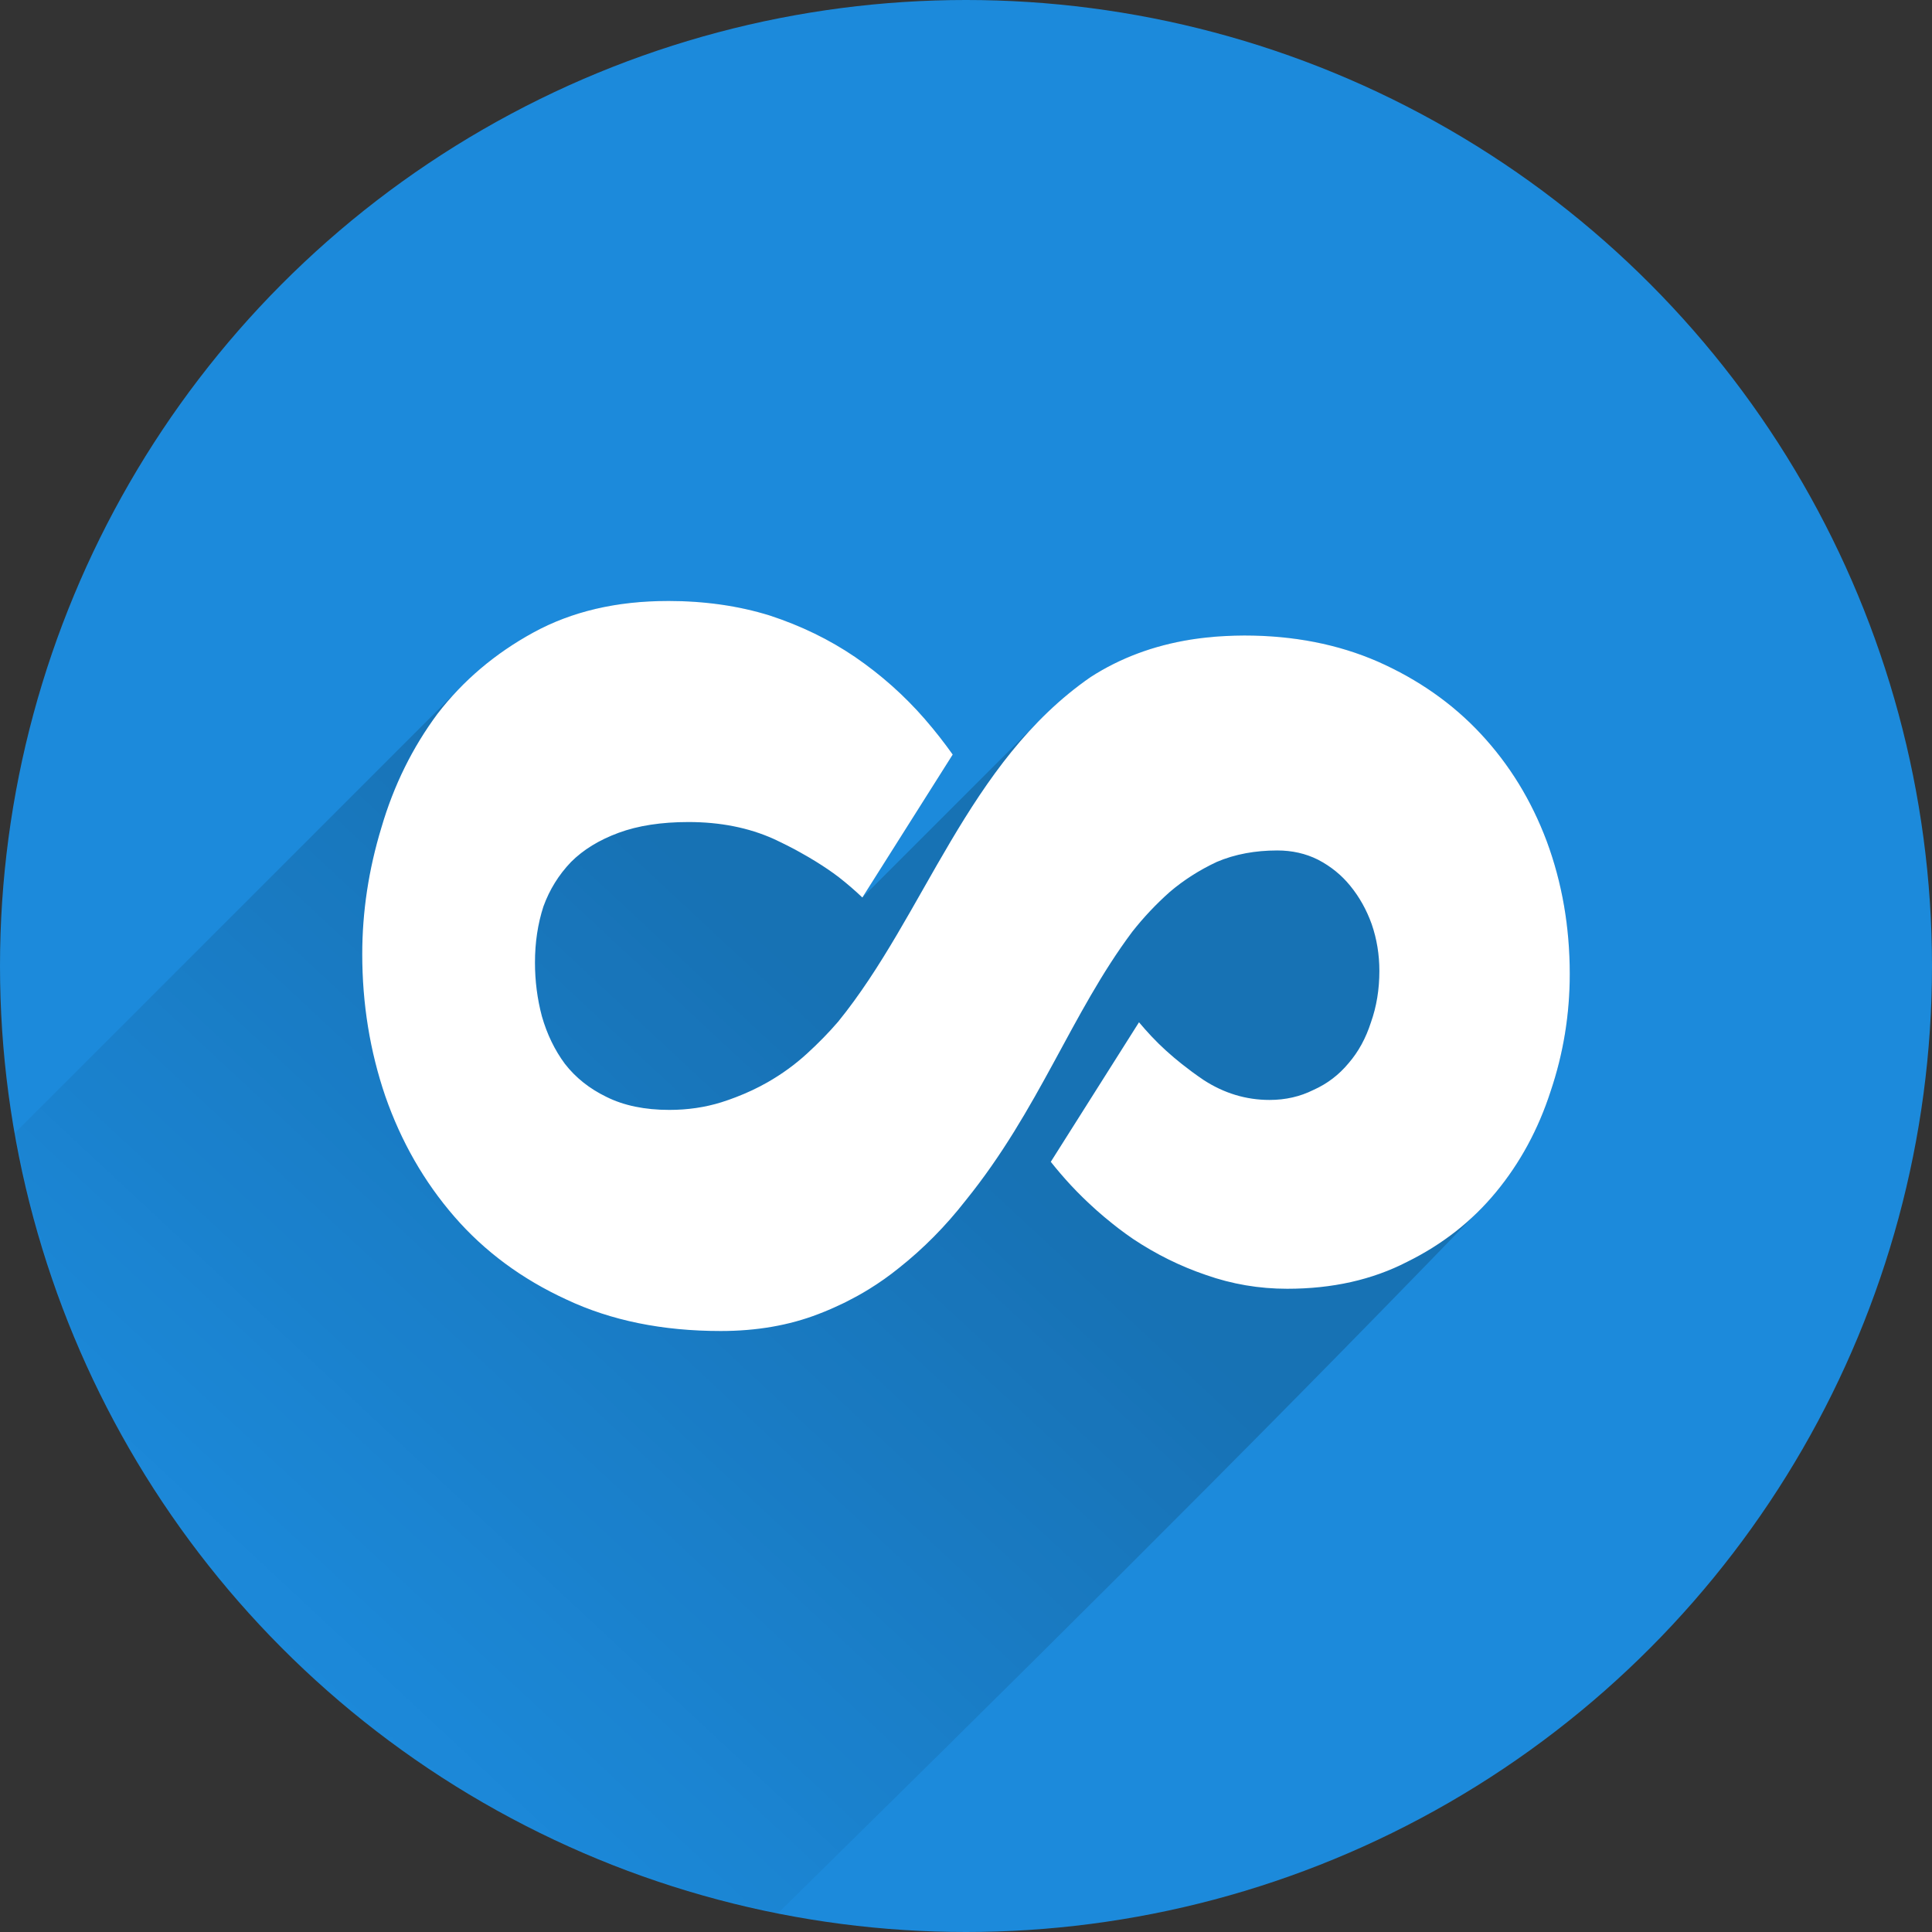 <svg xmlns="http://www.w3.org/2000/svg" xmlns:xlink="http://www.w3.org/1999/xlink" viewBox="0 0 800 800" height="800" width="800"><rect x="0" y="0" width="800" height="800" fill="#333333" stroke="none"/><defs><linearGradient id="a"><stop offset="0"/><stop offset="1" stop-opacity="0"/></linearGradient><linearGradient gradientUnits="userSpaceOnUse" y2="708.571" x2="121.429" y1="440" x1="371.429" id="c" xlink:href="#a"/><mask id="d" maskUnits="userSpaceOnUse"><circle style="isolation:auto;mix-blend-mode:normal" cx="400" cy="652.362" r="400" color="#000" overflow="visible" solid-color="#000000" fill="#fff" stroke-width="100"/></mask><mask id="b" maskUnits="userSpaceOnUse"><circle style="isolation:auto;mix-blend-mode:normal" cx="400" cy="400" r="400" color="#000" overflow="visible" solid-color="#000000" fill="#fff" stroke-width="100"/></mask></defs><g transform="translate(0 -252.362)"><circle r="400" cy="652.362" cx="400" style="isolation:auto;mix-blend-mode:normal" color="#000" overflow="visible" solid-color="#000000" fill="#1c8adb"/><path mask="url(#b)" transform="translate(0 252.362)" d="M276.508 248.855v.002c-21.19 0-39.73 4.342-55.623 13.03-11.7 6.395-21.958 14.174-30.787 23.326L4.078 471.233c33.59 183.306 142.2 287.54 316.73 322.288 96.683-95.164 193.2-190.435 287.233-287.795 1.013-.975 2.007-1.97 2.98-2.983 2.987-2.872 5.812-5.912 8.466-9.13 9.96-12.08 17.48-25.964 22.565-41.645 5.298-15.68 7.95-31.888 7.95-48.63 0-19.495-3.178-37.827-9.535-54.99-6.357-16.954-15.47-31.79-27.336-44.503-11.656-12.503-25.854-22.46-42.595-29.877-16.53-7.205-34.967-10.81-55.31-10.81-7.522.06-14.77.527-22.053 1.68-.025.002-.047.01-.07.01-.01.003-.02.003-.028.005-15.403 2.465-29.212 7.622-41.424 15.472-8.162 5.646-15.462 12.013-22.128 18.897l-72.432 72.423 37.41-59.188c-3.53-4.958-7.267-9.753-11.254-14.346-.087-.1-.166-.207-.254-.307-8.476-9.748-18.114-18.33-28.922-25.746-10.595-7.205-22.36-12.928-35.287-17.166-12.926-4.026-27.018-6.035-42.275-6.035z" style="line-height:125%;-inkscape-font-specification:'Francois One'" font-family="Francois One" letter-spacing="0" word-spacing="0" opacity=".42" fill="url(#c)"/><path mask="url(#d)" style="line-height:125%;-inkscape-font-specification:'Francois One'" d="M276.51 501.22c-21.192 0-39.73 4.34-55.625 13.03-15.893 8.687-29.14 19.92-39.735 33.694-10.384 13.986-18.115 29.667-23.2 47.043-5.298 17.377-7.95 34.86-7.95 52.447 0 20.555 3.178 40.157 9.535 58.805 6.57 18.86 16.107 35.496 28.61 49.906 12.502 14.41 27.97 25.85 46.406 34.326 18.437 8.69 39.734 13.035 63.892 13.035 14.834 0 28.288-2.333 40.367-6.995 1.742-.66 3.458-1.368 5.154-2.097.42-.18.834-.37 1.252-.556 1.288-.57 2.563-1.16 3.823-1.77.458-.222.914-.446 1.37-.674 1.305-.653 2.595-1.332 3.87-2.028.292-.158.586-.313.875-.474 1.58-.878 3.137-1.784 4.67-2.73l.043-.027c4.285-2.645 8.395-5.543 12.318-8.715 10.17-8.052 19.39-17.378 27.655-27.973 30.453-37.63 43.683-77.42 68.978-111.253 4.662-5.934 9.853-11.444 15.574-16.53 5.722-4.874 12.183-9.008 19.388-12.398 3.783-1.622 7.817-2.826 12.097-3.62.118-.022.242-.038.36-.06.913-.163 1.833-.315 2.768-.442 1.042-.14 2.096-.26 3.165-.355 1.076-.096 2.17-.168 3.274-.216 1.136-.05 2.286-.075 3.45-.075 6.147 0 11.763 1.27 16.85 3.812 5.297 2.755 9.744 6.358 13.347 10.808 3.815 4.662 6.78 9.96 8.9 15.893 2.118 6.145 3.18 12.612 3.18 19.393 0 7.63-1.168 14.728-3.5 21.297-2.118 6.57-5.19 12.186-9.216 16.848-4.026 4.874-8.898 8.583-14.62 11.126-5.51 2.753-11.55 4.13-18.12 4.13-9.748 0-18.86-2.758-27.338-8.268-1.654-1.103-3.235-2.247-4.805-3.392-1.4-1.037-2.775-2.09-4.12-3.155-.004-.003-.01-.005-.016-.01-4.613-3.66-8.87-7.493-12.673-11.558-1.75-1.856-3.452-3.797-5.128-5.78l-36.527 57.785c2.617 3.29 5.375 6.514 8.284 9.658 1.67 1.808 3.394 3.542 5.133 5.253 1.124 1.106 2.278 2.17 3.43 3.236.758.7 1.517 1.4 2.287 2.086 1 .89 2.014 1.762 3.036 2.62 1.09.92 2.193 1.817 3.306 2.703.805.638 1.604 1.287 2.42 1.908 2.01 1.53 4.048 3.022 6.133 4.444 9.536 6.357 19.6 11.336 30.196 14.938 10.808 3.815 22.04 5.722 33.696 5.722 18.648 0 35.18-3.71 49.59-11.125 14.62-7.205 26.91-16.844 36.87-28.923 9.96-12.08 17.48-25.963 22.565-41.645 5.298-15.682 7.95-31.888 7.95-48.63 0-19.495-3.178-37.827-9.535-54.992-6.357-16.952-15.47-31.788-27.337-44.503-11.655-12.502-25.853-22.46-42.594-29.877-16.53-7.205-34.967-10.807-55.31-10.807-2.727 0-5.398.097-8.04.238-.828.044-1.658.088-2.477.145-.517.037-1.033.072-1.547.114-1.307.106-2.603.235-3.89.377-.392.044-.79.083-1.18.13-1.656.198-3.298.416-4.918.674-.025.003-.047.01-.07.01l-.028.006c-15.403 2.465-29.212 7.622-41.424 15.472-51.026 35.293-68.696 98.555-104.575 142.72-3.814 4.45-8.16 8.898-13.035 13.348-4.874 4.45-10.278 8.372-16.21 11.762-4.118 2.353-8.453 4.38-12.977 6.12-.003.003-.01.004-.01.006-1.994.767-4.012 1.494-6.084 2.14-6.782 2.12-13.988 3.178-21.616 3.178-10.172 0-18.86-1.802-26.065-5.404-6.994-3.39-12.716-7.944-17.167-13.666-4.238-5.72-7.415-12.294-9.534-19.71-1.91-7.206-2.86-14.624-2.86-22.253 0-8.264 1.164-15.995 3.495-23.2 2.543-6.993 6.358-13.14 11.444-18.44 5.085-5.085 11.652-9.107 19.705-12.074 8.053-2.967 17.697-4.455 28.928-4.455 13.138 0 24.897 2.333 35.28 6.995 2.184 1.005 4.257 2.04 6.305 3.08.83.424 1.665.847 2.47 1.278.742.393 1.44.8 2.163 1.198 2.224 1.234 4.388 2.48 6.446 3.76 3.437 2.133 6.698 4.312 9.637 6.578 3.38 2.64 6.61 5.427 9.696 8.36l37.41-59.19c-3.53-4.956-7.268-9.752-11.255-14.344-.087-.1-.166-.207-.253-.307-8.476-9.748-18.115-18.33-28.923-25.747-10.596-7.204-22.36-12.927-35.287-17.165-12.926-4.027-27.018-6.035-42.276-6.035z" font-family="Francois One" letter-spacing="0" word-spacing="0" fill="#fff"/></g></svg>